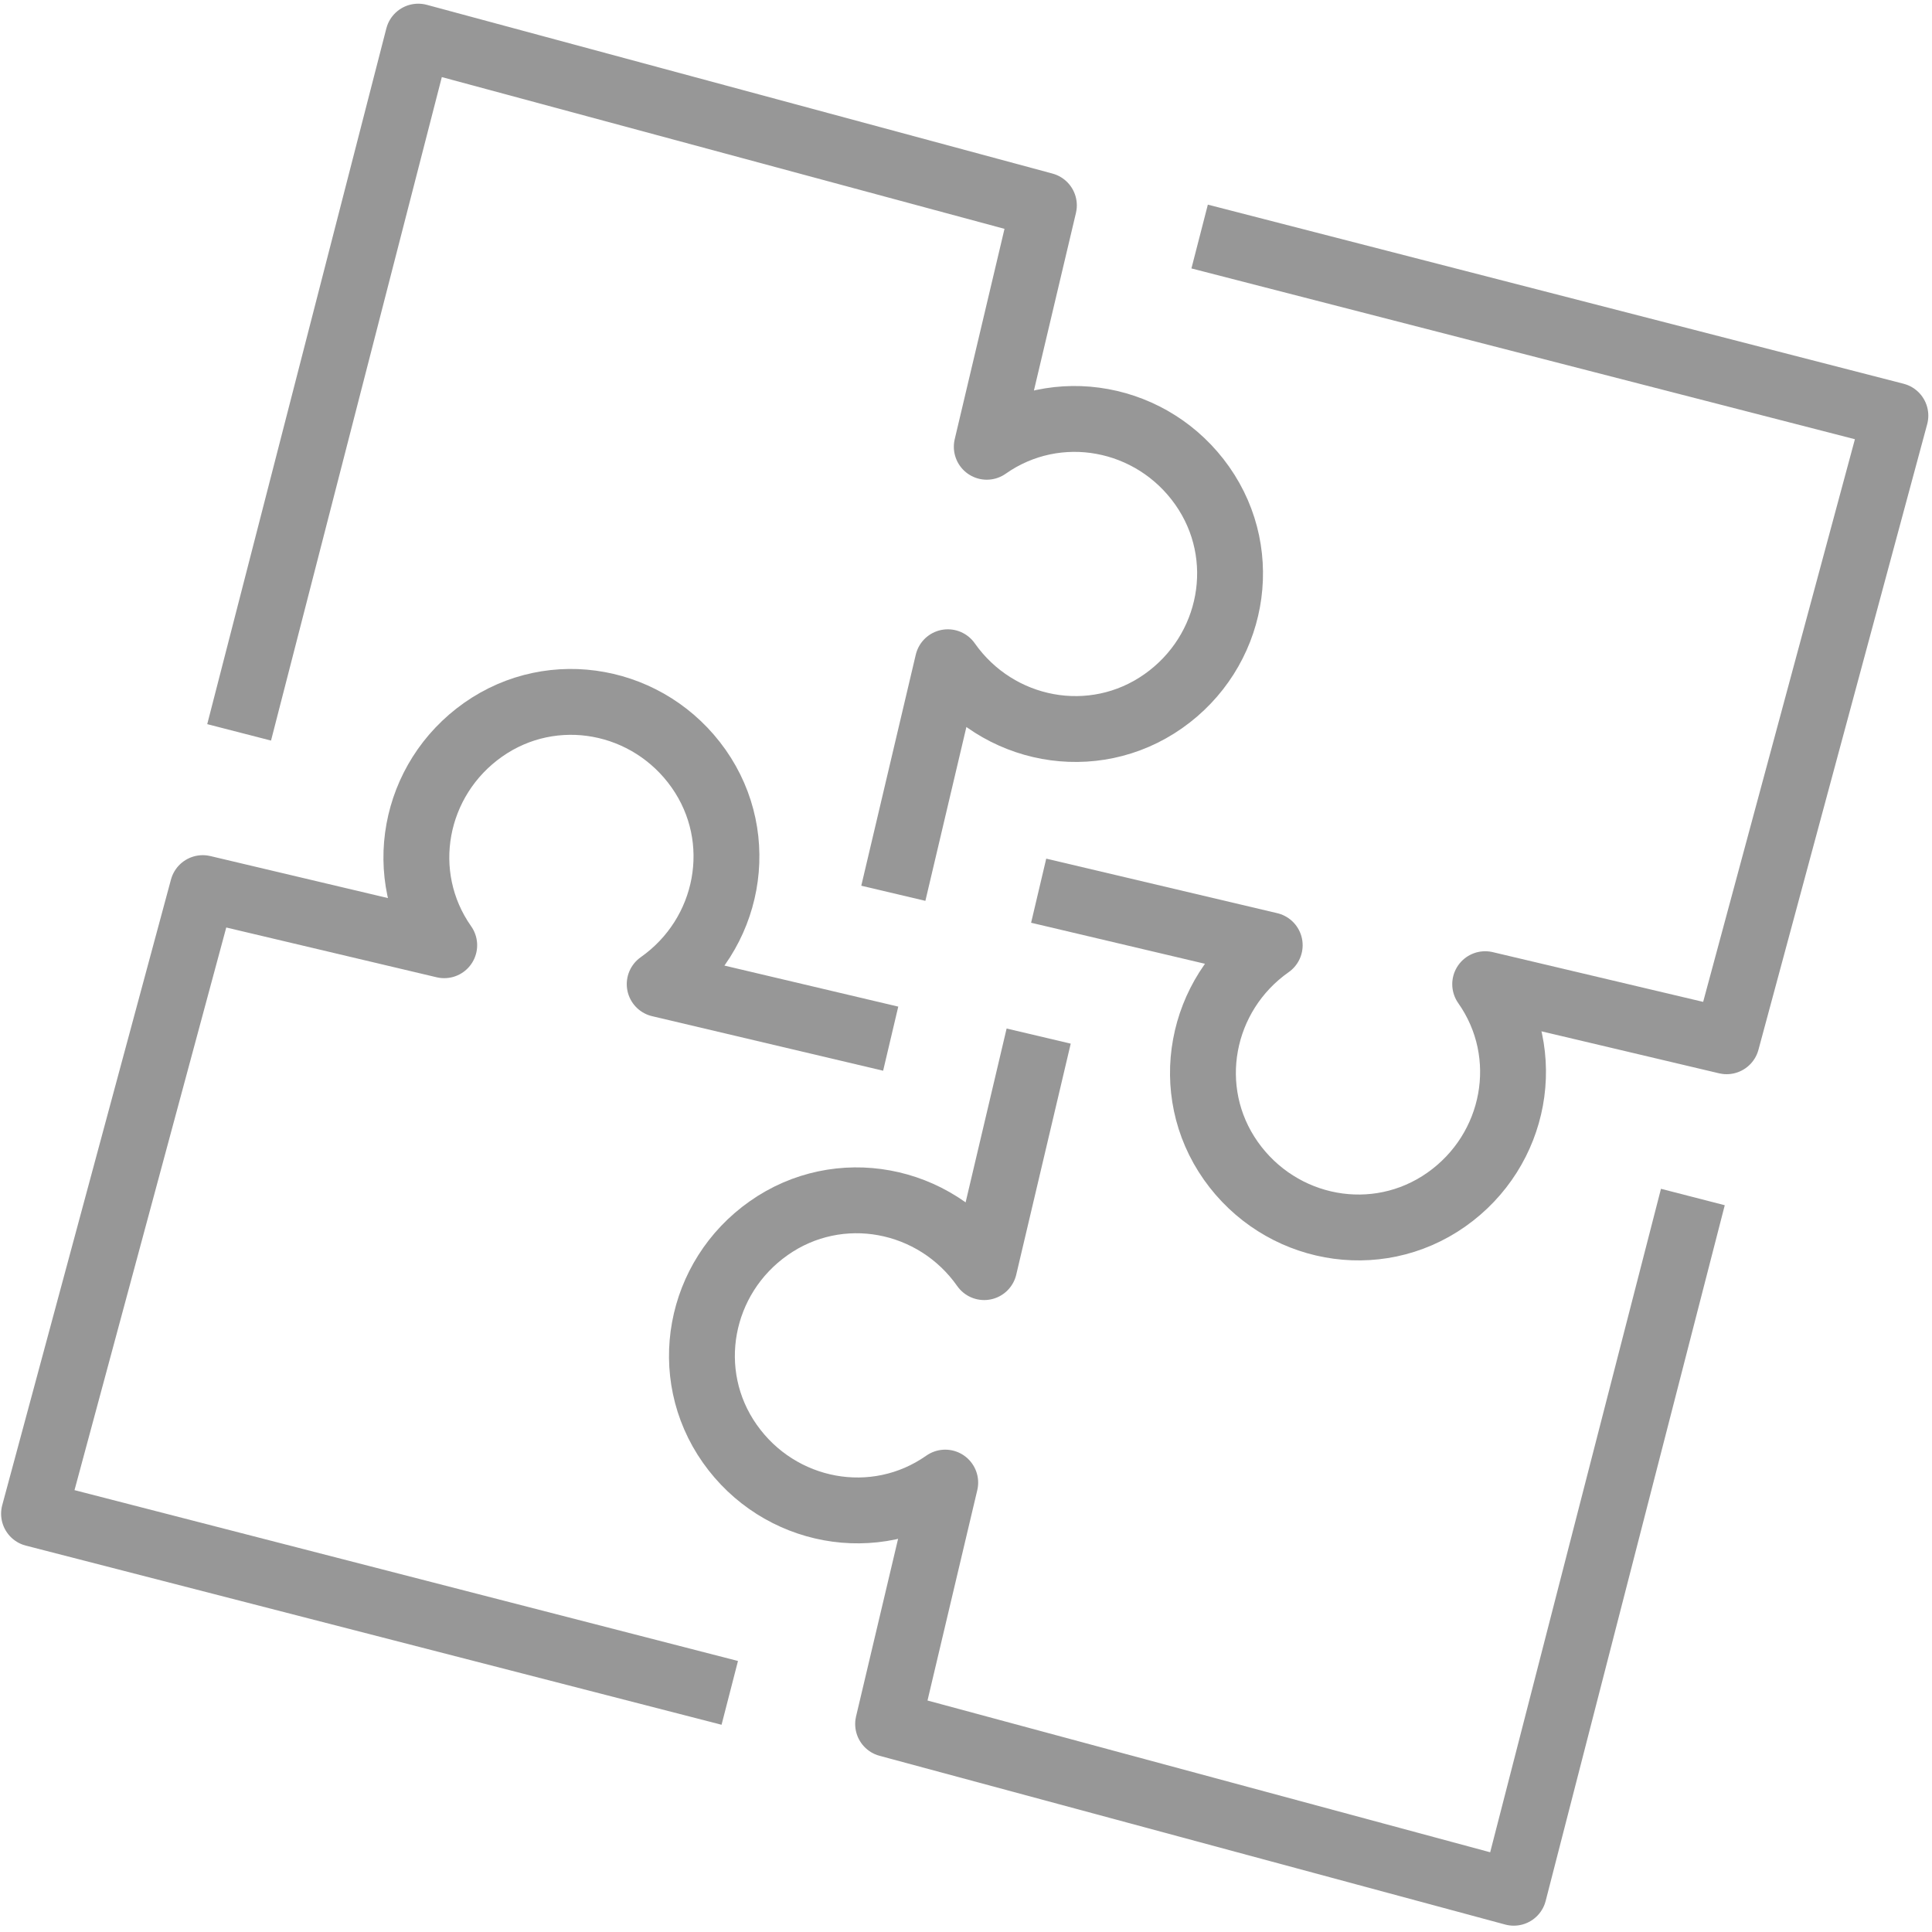 <svg width="44" height="44" viewBox="0 0 44 44" fill="none" xmlns="http://www.w3.org/2000/svg"><path d="M27.321 5.387L43.166 9.466L39.323 23.714L33.824 22.414C34.948 24.01 34.534 26.198 32.938 27.321C31.341 28.444 29.154 28.03 28.03 26.434C26.907 24.838 27.321 22.65 28.917 21.527L23.655 20.285" stroke="#979797" stroke-width="1.5" stroke-miterlimit="10" stroke-linejoin="round"/><path d="M5.446 16.679L9.525 0.834L23.774 4.677L22.473 10.175C24.069 9.052 26.257 9.466 27.38 11.062C28.503 12.658 28.09 14.846 26.493 15.969C24.897 17.092 22.709 16.679 21.586 15.082L20.345 20.344" stroke="#979797" stroke-width="1.5" stroke-miterlimit="10" stroke-linejoin="round"/><path d="M16.62 38.554L0.775 34.474L4.618 20.226L10.117 21.527C8.993 19.93 9.407 17.743 11.003 16.619C12.6 15.496 14.787 15.91 15.911 17.506C17.034 19.103 16.62 21.29 15.024 22.413L20.285 23.655" stroke="#979797" stroke-width="1.5" stroke-miterlimit="10" stroke-linejoin="round"/><path d="M38.554 27.261L34.475 43.106L20.226 39.263L21.527 33.765C19.931 34.888 17.743 34.474 16.62 32.878C15.497 31.282 15.91 29.094 17.507 27.971C19.103 26.847 21.291 27.261 22.414 28.858L23.655 23.596" stroke="#979797" stroke-width="1.5" stroke-miterlimit="10" stroke-linejoin="round"/></svg>